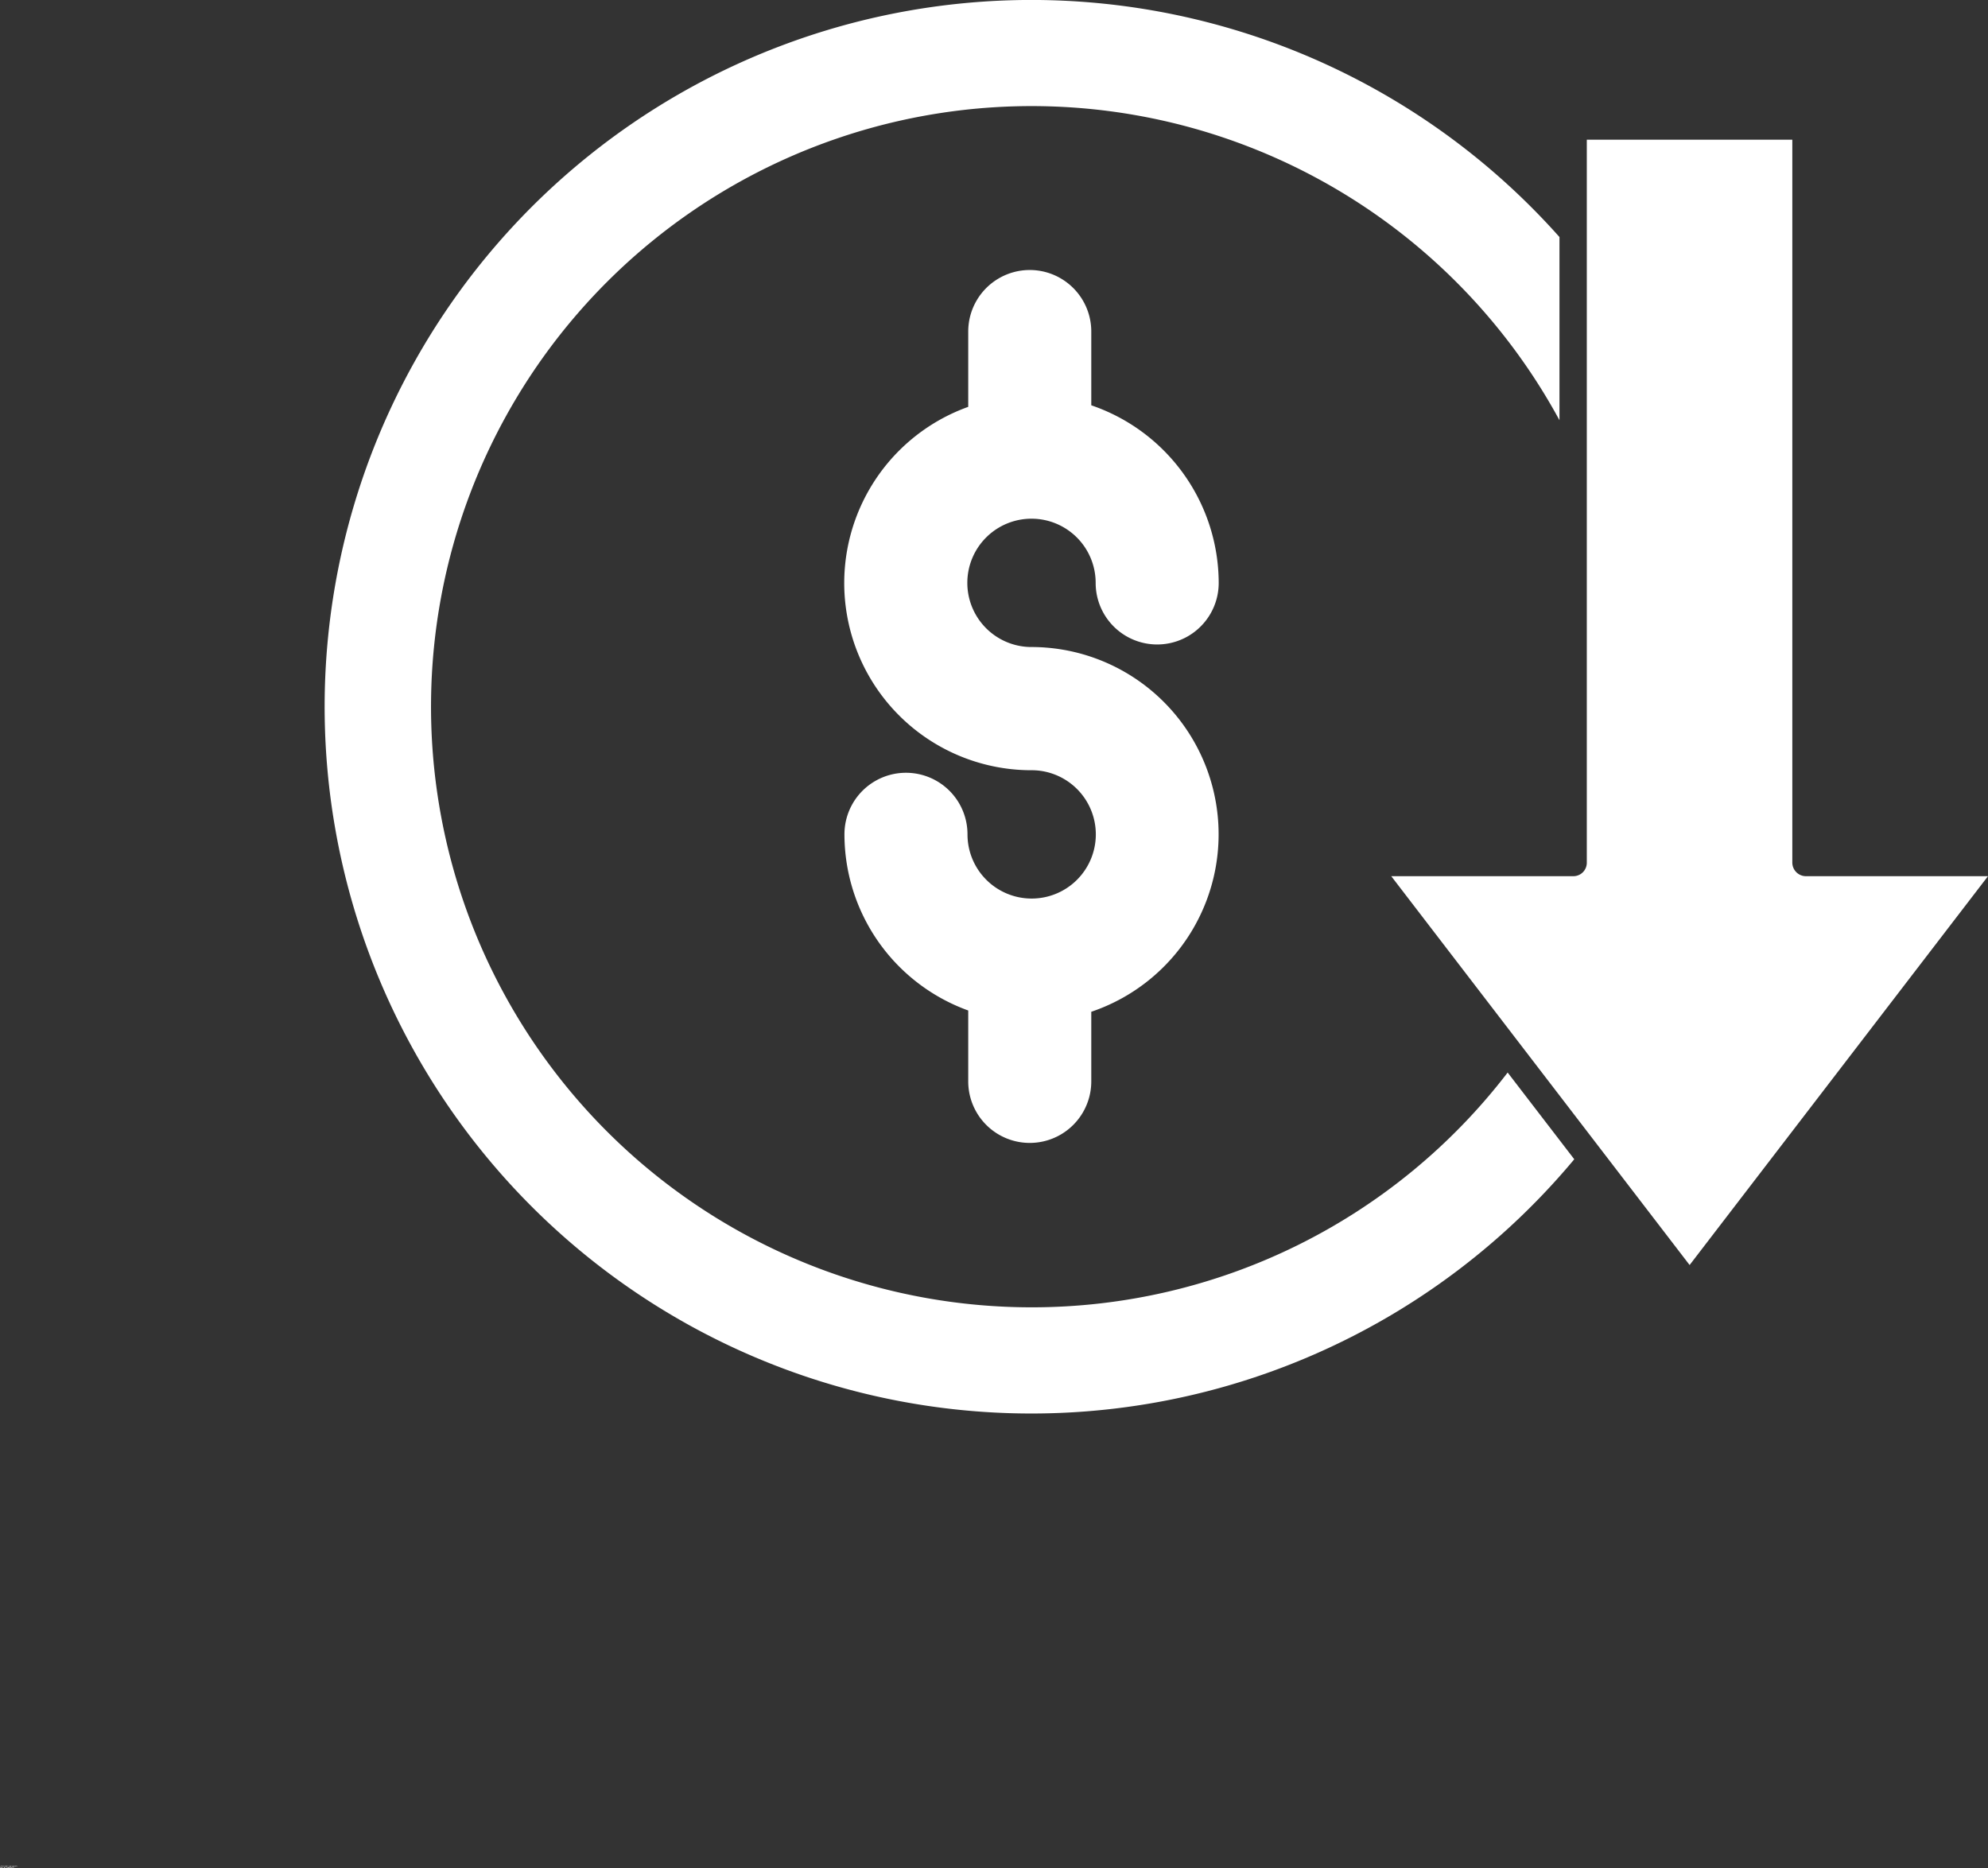 <svg id="Lowfee" xmlns="http://www.w3.org/2000/svg" width="61.687" height="57.963" viewBox="0 0 61.687 57.963">
  <rect x="0" y="0" width="61.687" height="57.963" fill="#333333" stroke="none"/>
  <path id="Path_25184" data-name="Path 25184" d="M274.456,192a1.909,1.909,0,0,1,3.818,0,1.991,1.991,0,1,0,2.023-1.988,5.808,5.808,0,0,1-2-11.275V176.4a1.909,1.909,0,0,1,3.818,0v2.289a5.836,5.836,0,0,1,3.954,5.512,1.909,1.909,0,0,1-3.818,0,1.991,1.991,0,1,0-2.024,1.988,5.812,5.812,0,0,1,1.888,11.318v2.16a1.909,1.909,0,0,1-3.818,0v-2.2A5.817,5.817,0,0,1,274.456,192Z" transform="translate(-248.253 -166.113)" fill="#fff"/>
  <path id="Path_25185" data-name="Path 25185" d="M419.293,142.74v22.428a.424.424,0,0,0,.423.424h5.648l-9.258,12.065-9.258-12.065H412.5a.418.418,0,0,0,.416-.424V142.74Z" transform="translate(-363.678 -138.405)" fill="#fff"/>
  <path id="Path_25186" data-name="Path 25186" d="M170.6,149.482a18.6,18.6,0,0,0,14.777-7.285l2.067,2.691a21.93,21.93,0,1,1-.459-28.615v5.684A18.636,18.636,0,1,0,170.6,149.482Z" transform="translate(-138.595 -108.918)" fill="#fff"/>
  <g id="Group_377" data-name="Group 377" transform="translate(0.002 57.893)">
    <path id="Path_25187" data-name="Path 25187" d="M.038-.179l0,0h0a.02.02,0,0,1-.01,0,.012.012,0,0,1,0-.01c0-.005,0-.009,0-.01a.014.014,0,0,1,.01,0h0l0,0v0h0l0,0a.008.008,0,0,0-.006,0,.011.011,0,0,0,0,.008s0,.005,0,.006,0,0,.006,0h0l0,0Z" transform="translate(-0.016 0.203)" fill="#fff"/>
  </g>
  <g id="Group_378" data-name="Group 378" transform="translate(0.029 57.899)">
    <path id="Path_25188" data-name="Path 25188" d="M.032-.15h0a0,0,0,0,0,0,0l0,0v.014H.016v-.02H.024v0a0,0,0,0,1,0,0l0,0h0Z" transform="translate(-0.016 0.156)" fill="#fff"/>
  </g>
  <g id="Group_379" data-name="Group 379" transform="translate(0.046 57.899)">
    <path id="Path_25189" data-name="Path 25189" d="M.036-.146v0H.022v0h.01l0,0v0l0,0H.026l-.008,0a.015.015,0,0,1,0-.008.008.008,0,0,1,0-.006.011.011,0,0,1,.008,0,.007.007,0,0,1,.006,0,.007.007,0,0,1,0,.006Zm-.006,0a0,0,0,0,0,0,0,0,0,0,0,0,0,0l0,0v0Z" transform="translate(-0.016 0.156)" fill="#fff"/>
  </g>
  <g id="Group_380" data-name="Group 380" transform="translate(0.071 57.899)">
    <path id="Path_25190" data-name="Path 25190" d="M.026-.144h0v0H.028a.006.006,0,0,0,0,0Zm.01,0v.012H.03v0l0,0H.018s0,0,0-.006,0,0,0,0a.013.013,0,0,1,.008,0h0a0,0,0,0,0,0,0l0,0h0a0,0,0,0,0,0,0V-.156H.026l.006,0A.007.007,0,0,1,.036-.148Z" transform="translate(-0.016 0.156)" fill="#fff"/>
  </g>
  <g id="Group_381" data-name="Group 381" transform="translate(0.093 57.893)">
    <path id="Path_25191" data-name="Path 25191" d="M.01-.2V-.2H.016v0H.01v.012H.016v0H.01s-.005,0-.006,0V-.193H0v0H0V-.2Z" transform="translate(0 0.203)" fill="#fff"/>
  </g>
  <g id="Group_382" data-name="Group 382" transform="translate(0.112 57.899)">
    <path id="Path_25192" data-name="Path 25192" d="M.036-.146v0H.022v0h.01l0,0v0l0,0H.026l-.008,0a.015.015,0,0,1,0-.008.008.008,0,0,1,0-.006.011.011,0,0,1,.008,0,.007.007,0,0,1,.006,0,.007.007,0,0,1,0,.006Zm-.006,0a0,0,0,0,0,0,0,0,0,0,0,0,0,0l0,0v0Z" transform="translate(-0.016 0.156)" fill="#fff"/>
  </g>
  <g id="Group_383" data-name="Group 383" transform="translate(0.136 57.891)">
    <path id="Path_25193" data-name="Path 25193" d="M.03-.207V-.219H.036v.028H.03v0l0,0h0s-.005,0-.006,0a.015.015,0,0,1,0-.008.008.008,0,0,1,0-.006.006.006,0,0,1,.006,0l0,0A0,0,0,0,1,.03-.207Zm0,.012h0A.008.008,0,0,0,.03-.2a.01.01,0,0,0,0,0,0,0,0,0,0,0,0l0,0v.01Z" transform="translate(-0.016 0.219)" fill="#fff"/>
  </g>
  <g id="Group_384" data-name="Group 384" transform="translate(0.174 57.891)">
    <path id="Path_25194" data-name="Path 25194" d="M.028-.195h0a.008.008,0,0,0,0-.006.01.01,0,0,0,0,0,0,0,0,0,0,0,0l0,0V-.2a0,0,0,0,0,0,0Zm0-.012a0,0,0,0,1,0,0l0,0a.007.007,0,0,1,.006,0,.011.011,0,0,1,0,.006.021.021,0,0,1,0,.008.008.008,0,0,1-.006,0h0l0,0v0H.016V-.219H.024Z" transform="translate(-0.016 0.219)" fill="#fff"/>
  </g>
  <g id="Group_385" data-name="Group 385" transform="translate(0.198 57.899)">
    <path id="Path_25195" data-name="Path 25195" d="M0-.156H.006l.006.014,0-.014H.022L.014-.134s0,0,0,0l0,0H0v0h0a0,0,0,0,0,0,0v0Z" transform="translate(0 0.156)" fill="#fff"/>
  </g>
  <g id="Group_386" data-name="Group 386" transform="translate(0.238 57.893)">
    <path id="Path_25196" data-name="Path 25196" d="M.039-.191h0V-.2s0,0,0,0h0v.008Zm0,0v.01H.031V-.2h.01l.006,0s0,0,0,0a.008.008,0,0,1,0,.006s0,0,0,0a0,0,0,0,1,0,0,0,0,0,0,1,0,0l0,.008H.047l0-.006a0,0,0,0,0,0,0,0,0,0,0,0,0,0Z" transform="translate(-0.031 0.203)" fill="#fff"/>
  </g>
  <g id="Group_387" data-name="Group 387" transform="translate(0.263 57.899)">
    <path id="Path_25197" data-name="Path 25197" d="M.026-.144h0v0H.028a.006.006,0,0,0,0,0Zm.01,0v.012H.03v0l0,0H.018s0,0,0-.006,0,0,0,0a.013.013,0,0,1,.008,0h0a0,0,0,0,0,0,0l0,0h0a0,0,0,0,0,0,0V-.156H.026l.006,0A.007.007,0,0,1,.036-.148Z" transform="translate(-0.016 0.156)" fill="#fff"/>
  </g>
  <g id="Group_388" data-name="Group 388" transform="translate(0.288 57.899)">
    <path id="Path_25198" data-name="Path 25198" d="M.03-.14a.006.006,0,0,1,0,0h0s-.005,0-.006,0a.015.015,0,0,1,0-.008.008.008,0,0,1,0-.006.006.006,0,0,1,.006,0l0,0a0,0,0,0,1,0,0v0H.036v.018a.007.007,0,0,1,0,.006.007.007,0,0,1-.006,0H.02l0,0v0h0l0,0s0,0,0,0,0,0,0,0Zm0-.012,0,0v.008a0,0,0,0,0,0,0,0,0,0,0,0,0,0,.006.006,0,0,0,0,0,.01.01,0,0,0,0,0A0,0,0,0,0,.026-.152Z" transform="translate(-0.016 0.156)" fill="#fff"/>
  </g>
  <g id="Group_389" data-name="Group 389" transform="translate(0.313 57.899)">
    <path id="Path_25199" data-name="Path 25199" d="M.026-.144h0v0H.028a.006.006,0,0,0,0,0Zm.01,0v.012H.03v0l0,0H.018s0,0,0-.006,0,0,0,0a.013.013,0,0,1,.008,0h0a0,0,0,0,0,0,0l0,0h0a0,0,0,0,0,0,0V-.156H.026l.006,0A.007.007,0,0,1,.036-.148Z" transform="translate(-0.016 0.156)" fill="#fff"/>
  </g>
  <g id="Group_390" data-name="Group 390" transform="translate(0.337 57.891)">
    <path id="Path_25200" data-name="Path 25200" d="M.016-.219H.024v.028H.016Z" transform="translate(-0.016 0.219)" fill="#fff"/>
  </g>
  <g id="Group_391" data-name="Group 391" transform="translate(0.365 57.893)">
    <path id="Path_25201" data-name="Path 25201" d="M.031-.2H.037v.01L.047-.2H.055L.043-.191l.014.014H.047l-.01-.01v.01H.031Z" transform="translate(-0.031 0.203)" fill="#fff"/>
  </g>
  <g id="Group_392" data-name="Group 392" transform="translate(0.39 57.899)">
    <path id="Path_25202" data-name="Path 25202" d="M.026-.144h0v0H.028a.006.006,0,0,0,0,0Zm.01,0v.012H.03v0l0,0H.018s0,0,0-.006,0,0,0,0a.013.013,0,0,1,.008,0h0a0,0,0,0,0,0,0l0,0h0a0,0,0,0,0,0,0V-.156H.026l.006,0A.007.007,0,0,1,.036-.148Z" transform="translate(-0.016 0.156)" fill="#fff"/>
  </g>
  <g id="Group_393" data-name="Group 393" transform="translate(0.415 57.899)">
    <path id="Path_25203" data-name="Path 25203" d="M.032-.15h0a0,0,0,0,0,0,0l0,0v.014H.016v-.02H.024v0a0,0,0,0,1,0,0l0,0h0Z" transform="translate(-0.016 0.156)" fill="#fff"/>
  </g>
  <g id="Group_394" data-name="Group 394" transform="translate(0.43 57.893)">
    <path id="Path_25204" data-name="Path 25204" d="M.01-.2V-.2H.016v0H.01v.012H.016v0H.01s-.005,0-.006,0V-.193H0v0H0V-.2Z" transform="translate(0 0.203)" fill="#fff"/>
  </g>
  <g id="Group_395" data-name="Group 395" transform="translate(0.449 57.891)">
    <path id="Path_25205" data-name="Path 25205" d="M.016-.211H.024v.02H.016Zm0-.008H.024v.006H.016Z" transform="translate(-0.016 0.219)" fill="#fff"/>
  </g>
  <g id="Group_396" data-name="Group 396" transform="translate(0.462 57.891)">
    <path id="Path_25206" data-name="Path 25206" d="M.03-.207V-.219H.036v.028H.03v0l0,0h0s-.005,0-.006,0a.015.015,0,0,1,0-.008.008.008,0,0,1,0-.006.006.006,0,0,1,.006,0l0,0A0,0,0,0,1,.03-.207Zm0,.012h0A.008.008,0,0,0,.03-.2a.01.01,0,0,0,0,0,0,0,0,0,0,0,0l0,0v.01Z" transform="translate(-0.016 0.219)" fill="#fff"/>
  </g>
  <g id="Group_397" data-name="Group 397" transform="translate(0.487 57.899)">
    <path id="Path_25207" data-name="Path 25207" d="M.036-.146v0H.022v0h.01l0,0v0l0,0H.026l-.008,0a.015.015,0,0,1,0-.008.008.008,0,0,1,0-.006.011.011,0,0,1,.008,0,.007.007,0,0,1,.006,0,.007.007,0,0,1,0,.006Zm-.006,0a0,0,0,0,0,0,0,0,0,0,0,0,0,0l0,0v0Z" transform="translate(-0.016 0.156)" fill="#fff"/>
  </g>
  <g id="Group_398" data-name="Group 398" transform="translate(0.51 57.899)">
    <path id="Path_25208" data-name="Path 25208" d="M0-.156H.006l.006.014,0-.014H.022l-.006.02H.008Z" transform="translate(0 0.156)" fill="#fff"/>
  </g>
  <g id="Group_399" data-name="Group 399" transform="translate(0 57.927)">
    <path id="Path_25209" data-name="Path 25209" d="M.016-.219v.006H.01v0H.016v0H.01v.016H0V-.207H0v0H0a.008.008,0,0,1,0-.006.008.008,0,0,1,.006,0Z" transform="translate(0 0.219)" fill="#fff"/>
  </g>
  <g id="Group_400" data-name="Group 400" transform="translate(0.018 57.935)">
    <path id="Path_25210" data-name="Path 25210" d="M.032-.15h0a0,0,0,0,0,0,0l0,0v.014H.016v-.02H.024v0a0,0,0,0,1,0,0l0,0h0Z" transform="translate(-0.016 0.156)" fill="#fff"/>
  </g>
  <g id="Group_401" data-name="Group 401" transform="translate(0.036 57.935)">
    <path id="Path_25211" data-name="Path 25211" d="M.026-.152l0,0v.01H.028a.008.008,0,0,0,0-.006.01.01,0,0,0,0,0A0,0,0,0,0,.026-.152Zm0,0a.009.009,0,0,1,.008,0,.011.011,0,0,1,0,.006.021.021,0,0,1,0,.008.011.011,0,0,1-.008,0l-.008,0a.015.015,0,0,1,0-.008.008.008,0,0,1,0-.006A.011.011,0,0,1,.026-.156Z" transform="translate(-0.016 0.156)" fill="#fff"/>
  </g>
  <g id="Group_402" data-name="Group 402" transform="translate(0.06 57.935)">
    <path id="Path_25212" data-name="Path 25212" d="M.036-.152a0,0,0,0,1,0,0l0,0,0,0a.011.011,0,0,1,0,.006v.012H.042V-.148a0,0,0,0,0,0,0v0l0,0v.014H.03v-.01s0,0,0,0a0,0,0,0,0,0,0l0,0v.014H.016v-.02H.024v0a0,0,0,0,1,0,0l0,0a0,0,0,0,1,0,0Z" transform="translate(-0.016 0.156)" fill="#fff"/>
  </g>
  <g id="Group_403" data-name="Group 403" transform="translate(0.108 57.929)">
    <path id="Path_25213" data-name="Path 25213" d="M.01-.2V-.2H.016v0H.01v.012H.016v0H.01s-.005,0-.006,0V-.193H0v0H0V-.2Z" transform="translate(0 0.203)" fill="#fff"/>
  </g>
  <g id="Group_404" data-name="Group 404" transform="translate(0.127 57.927)">
    <path id="Path_25214" data-name="Path 25214" d="M.036-.2v.012H.03V-.2h0v0l0,0v.014H.016V-.219H.024v.012a0,0,0,0,1,0,0l0,0s0,0,0,0A.011.011,0,0,1,.036-.2Z" transform="translate(-0.016 0.219)" fill="#fff"/>
  </g>
  <g id="Group_405" data-name="Group 405" transform="translate(0.153 57.935)">
    <path id="Path_25215" data-name="Path 25215" d="M.036-.146v0H.022v0h.01l0,0v0l0,0H.026l-.008,0a.015.015,0,0,1,0-.008.008.008,0,0,1,0-.006.011.011,0,0,1,.008,0,.007.007,0,0,1,.006,0,.007.007,0,0,1,0,.006Zm-.006,0a0,0,0,0,0,0,0,0,0,0,0,0,0,0l0,0v0Z" transform="translate(-0.016 0.156)" fill="#fff"/>
  </g>
  <g id="Group_406" data-name="Group 406" transform="translate(0.191 57.929)">
    <path id="Path_25216" data-name="Path 25216" d="M.031-.2H.037l.01.018V-.2H.053v.026H.047L.037-.2v.018H.031Z" transform="translate(-0.031 0.203)" fill="#fff"/>
  </g>
  <g id="Group_407" data-name="Group 407" transform="translate(0.219 57.935)">
    <path id="Path_25217" data-name="Path 25217" d="M.026-.152l0,0v.01H.028a.008.008,0,0,0,0-.006.01.01,0,0,0,0,0A0,0,0,0,0,.026-.152Zm0,0a.009.009,0,0,1,.008,0,.011.011,0,0,1,0,.006.021.021,0,0,1,0,.008.011.011,0,0,1-.008,0l-.008,0a.015.015,0,0,1,0-.008.008.008,0,0,1,0-.006A.011.011,0,0,1,.026-.156Z" transform="translate(-0.016 0.156)" fill="#fff"/>
  </g>
  <g id="Group_408" data-name="Group 408" transform="translate(0.244 57.935)">
    <path id="Path_25218" data-name="Path 25218" d="M.016-.144V-.156H.022v.014h0v0h0a0,0,0,0,0,0,0,.006.006,0,0,0,0,0v-.01H.036v.02H.03v0l0,0h0s-.005,0-.006,0S.016-.141.016-.144Z" transform="translate(-0.016 0.156)" fill="#fff"/>
  </g>
  <g id="Group_409" data-name="Group 409" transform="translate(0.27 57.935)">
    <path id="Path_25219" data-name="Path 25219" d="M.036-.148v.012H.03V-.15h0v0l0,0v.014H.016v-.02H.024v0a0,0,0,0,1,0,0l0,0s0,0,0,0A.011.011,0,0,1,.036-.148Z" transform="translate(-0.016 0.156)" fill="#fff"/>
  </g>
  <g id="Group_410" data-name="Group 410" transform="translate(0.31 57.929)">
    <path id="Path_25220" data-name="Path 25220" d="M.031-.2h.01a.014.014,0,0,1,.008,0,.011.011,0,0,1,0,.006.021.021,0,0,1,0,.008.011.011,0,0,1-.008,0h0v.008H.031Zm.006,0v.008H.043a.006.006,0,0,0,0,0,0,0,0,0,0,0,0,0,0,0,0,0,0,0Z" transform="translate(-0.031 0.203)" fill="#fff"/>
  </g>
  <g id="Group_411" data-name="Group 411" transform="translate(0.334 57.935)">
    <path id="Path_25221" data-name="Path 25221" d="M.032-.15h0a0,0,0,0,0,0,0l0,0v.014H.016v-.02H.024v0a0,0,0,0,1,0,0l0,0h0Z" transform="translate(-0.016 0.156)" fill="#fff"/>
  </g>
  <g id="Group_412" data-name="Group 412" transform="translate(0.352 57.935)">
    <path id="Path_25222" data-name="Path 25222" d="M.026-.152l0,0v.01H.028a.008.008,0,0,0,0-.006.01.01,0,0,0,0,0A0,0,0,0,0,.026-.152Zm0,0a.009.009,0,0,1,.008,0,.011.011,0,0,1,0,.006.021.021,0,0,1,0,.008.011.011,0,0,1-.008,0l-.008,0a.015.015,0,0,1,0-.008.008.008,0,0,1,0-.006A.011.011,0,0,1,.026-.156Z" transform="translate(-0.016 0.156)" fill="#fff"/>
  </g>
  <g id="Group_413" data-name="Group 413" transform="translate(0.373 57.927)">
    <path id="Path_25223" data-name="Path 25223" d="M-.012-.211H0v.02a.011.011,0,0,1,0,.006l-.006,0h0v0h0a0,0,0,0,0,0,0V-.211Zm0-.008H0v.006H-.012Z" transform="translate(0.016 0.219)" fill="#fff"/>
  </g>
  <g id="Group_414" data-name="Group 414" transform="translate(0.389 57.935)">
    <path id="Path_25224" data-name="Path 25224" d="M.036-.146v0H.022v0h.01l0,0v0l0,0H.026l-.008,0a.015.015,0,0,1,0-.008.008.008,0,0,1,0-.006.011.011,0,0,1,.008,0,.007.007,0,0,1,.006,0,.007.007,0,0,1,0,.006Zm-.006,0a0,0,0,0,0,0,0,0,0,0,0,0,0,0l0,0v0Z" transform="translate(-0.016 0.156)" fill="#fff"/>
  </g>
  <g id="Group_415" data-name="Group 415" transform="translate(0.413 57.935)">
    <path id="Path_25225" data-name="Path 25225" d="M.034-.156V-.15h0a0,0,0,0,0,0,0l0,0a.006.006,0,0,0,0,0,0,0,0,0,0,0,0,0,0,0,0,0,0,0h0l0,0v.006H.026l-.008,0a.015.015,0,0,1,0-.008.008.008,0,0,1,0-.006.011.011,0,0,1,.008,0H.034Z" transform="translate(-0.016 0.156)" fill="#fff"/>
  </g>
  <g id="Group_416" data-name="Group 416" transform="translate(0.432 57.929)">
    <path id="Path_25226" data-name="Path 25226" d="M.01-.2V-.2H.016v0H.01v.012H.016v0H.01s-.005,0-.006,0V-.193H0v0H0V-.2Z" transform="translate(0 0.203)" fill="#fff"/>
  </g>
</svg>
